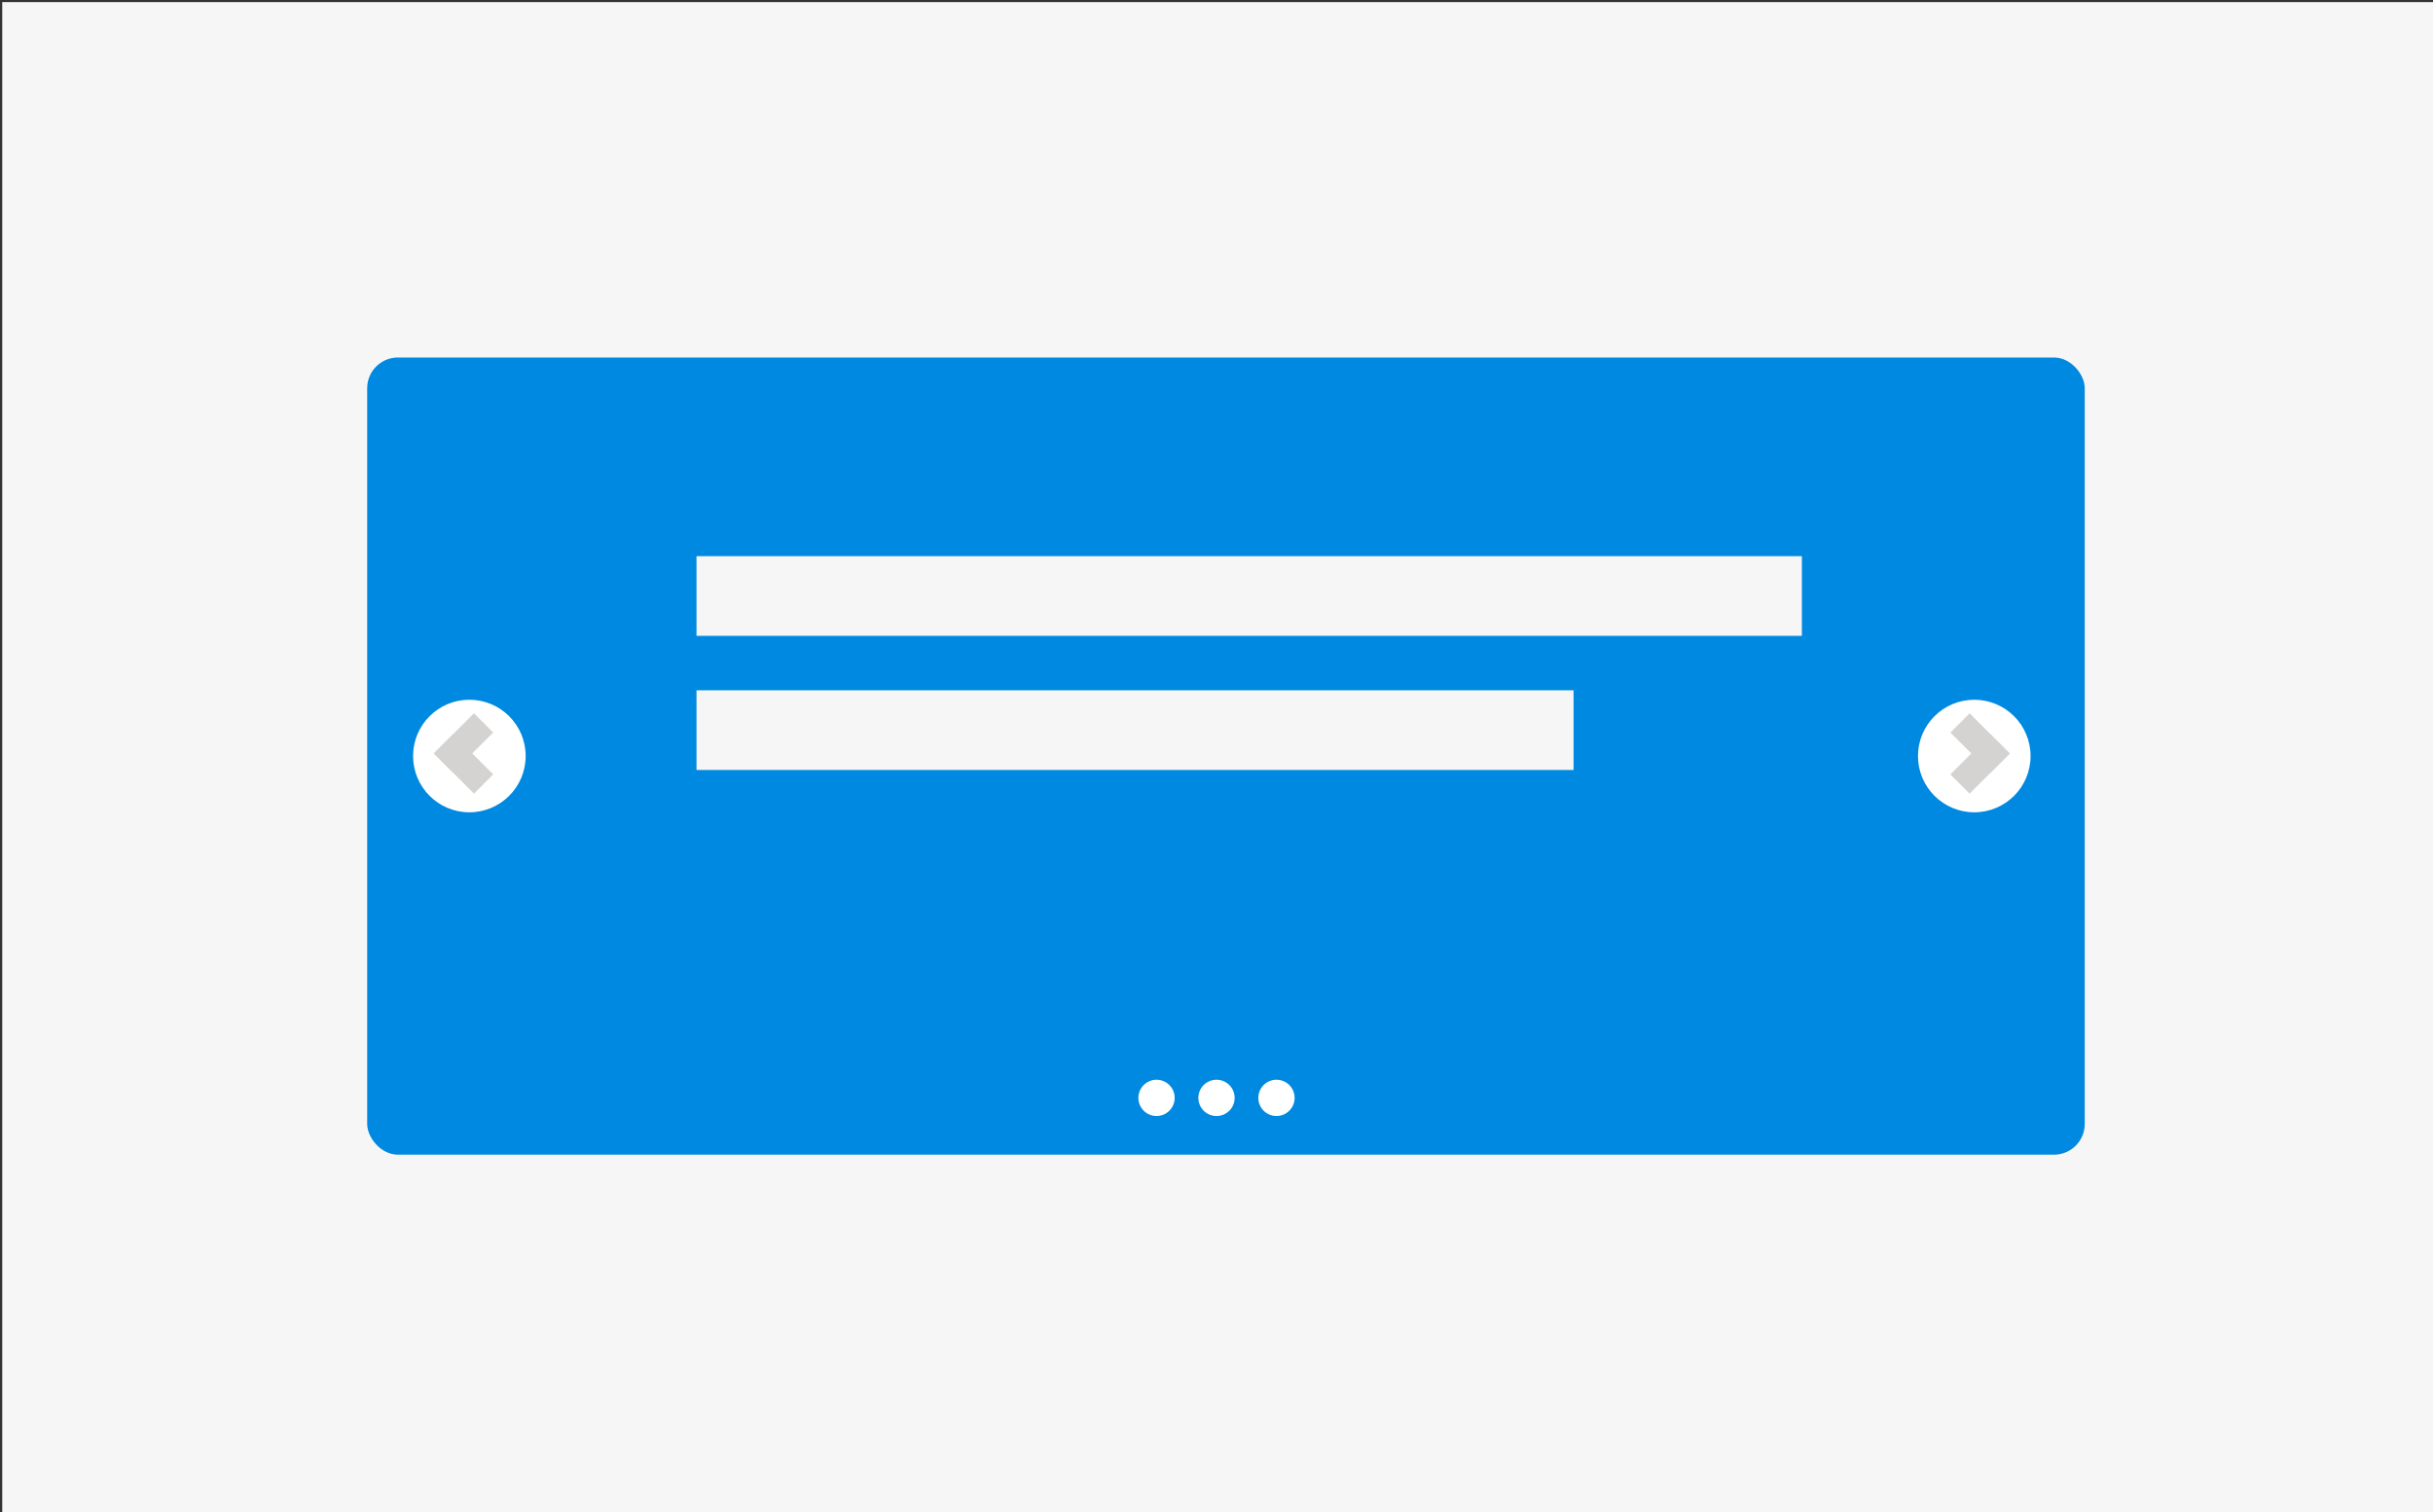 <svg id="Lag_1" data-name="Lag 1" xmlns="http://www.w3.org/2000/svg" viewBox="0 0 185 115"><rect x="0" y="0" width="185" height="115" fill="#333333" stroke="none"/><defs><style>.cls-1{fill:#f6f6f6;}.cls-2{fill:#0089e0;}.cls-3{fill:#fff;}.cls-4{fill:#d5d3d2;}</style></defs><title>DW</title><rect class="cls-1" x="0.17" y="0.16" width="185" height="115"/><rect class="cls-2" x="27.92" y="27.19" width="130.6" height="60.63" rx="2.34" ry="2.34"/><rect class="cls-1" x="52.96" y="42.3" width="84.05" height="6.06"/><rect class="cls-1" x="52.96" y="52.5" width="66.69" height="6.06"/><circle class="cls-3" cx="150.12" cy="57.5" r="4.28"/><rect class="cls-4" x="149.53" y="54.35" width="2.07" height="4.32" transform="translate(4.14 123.02) rotate(-45)"/><rect class="cls-4" x="148.4" y="57.07" width="4.32" height="2.07" transform="translate(3.01 123.48) rotate(-45)"/><circle class="cls-3" cx="35.69" cy="57.5" r="4.28"/><rect class="cls-4" x="33.08" y="55.47" width="4.32" height="2.07" transform="translate(-29.63 41.47) rotate(-45)"/><rect class="cls-4" x="34.21" y="55.94" width="2.07" height="4.32" transform="translate(-30.76 41.94) rotate(-45)"/><circle class="cls-3" cx="87.94" cy="83.5" r="1.38"/><circle class="cls-3" cx="92.5" cy="83.5" r="1.38"/><circle class="cls-3" cx="97.06" cy="83.5" r="1.38"/></svg>